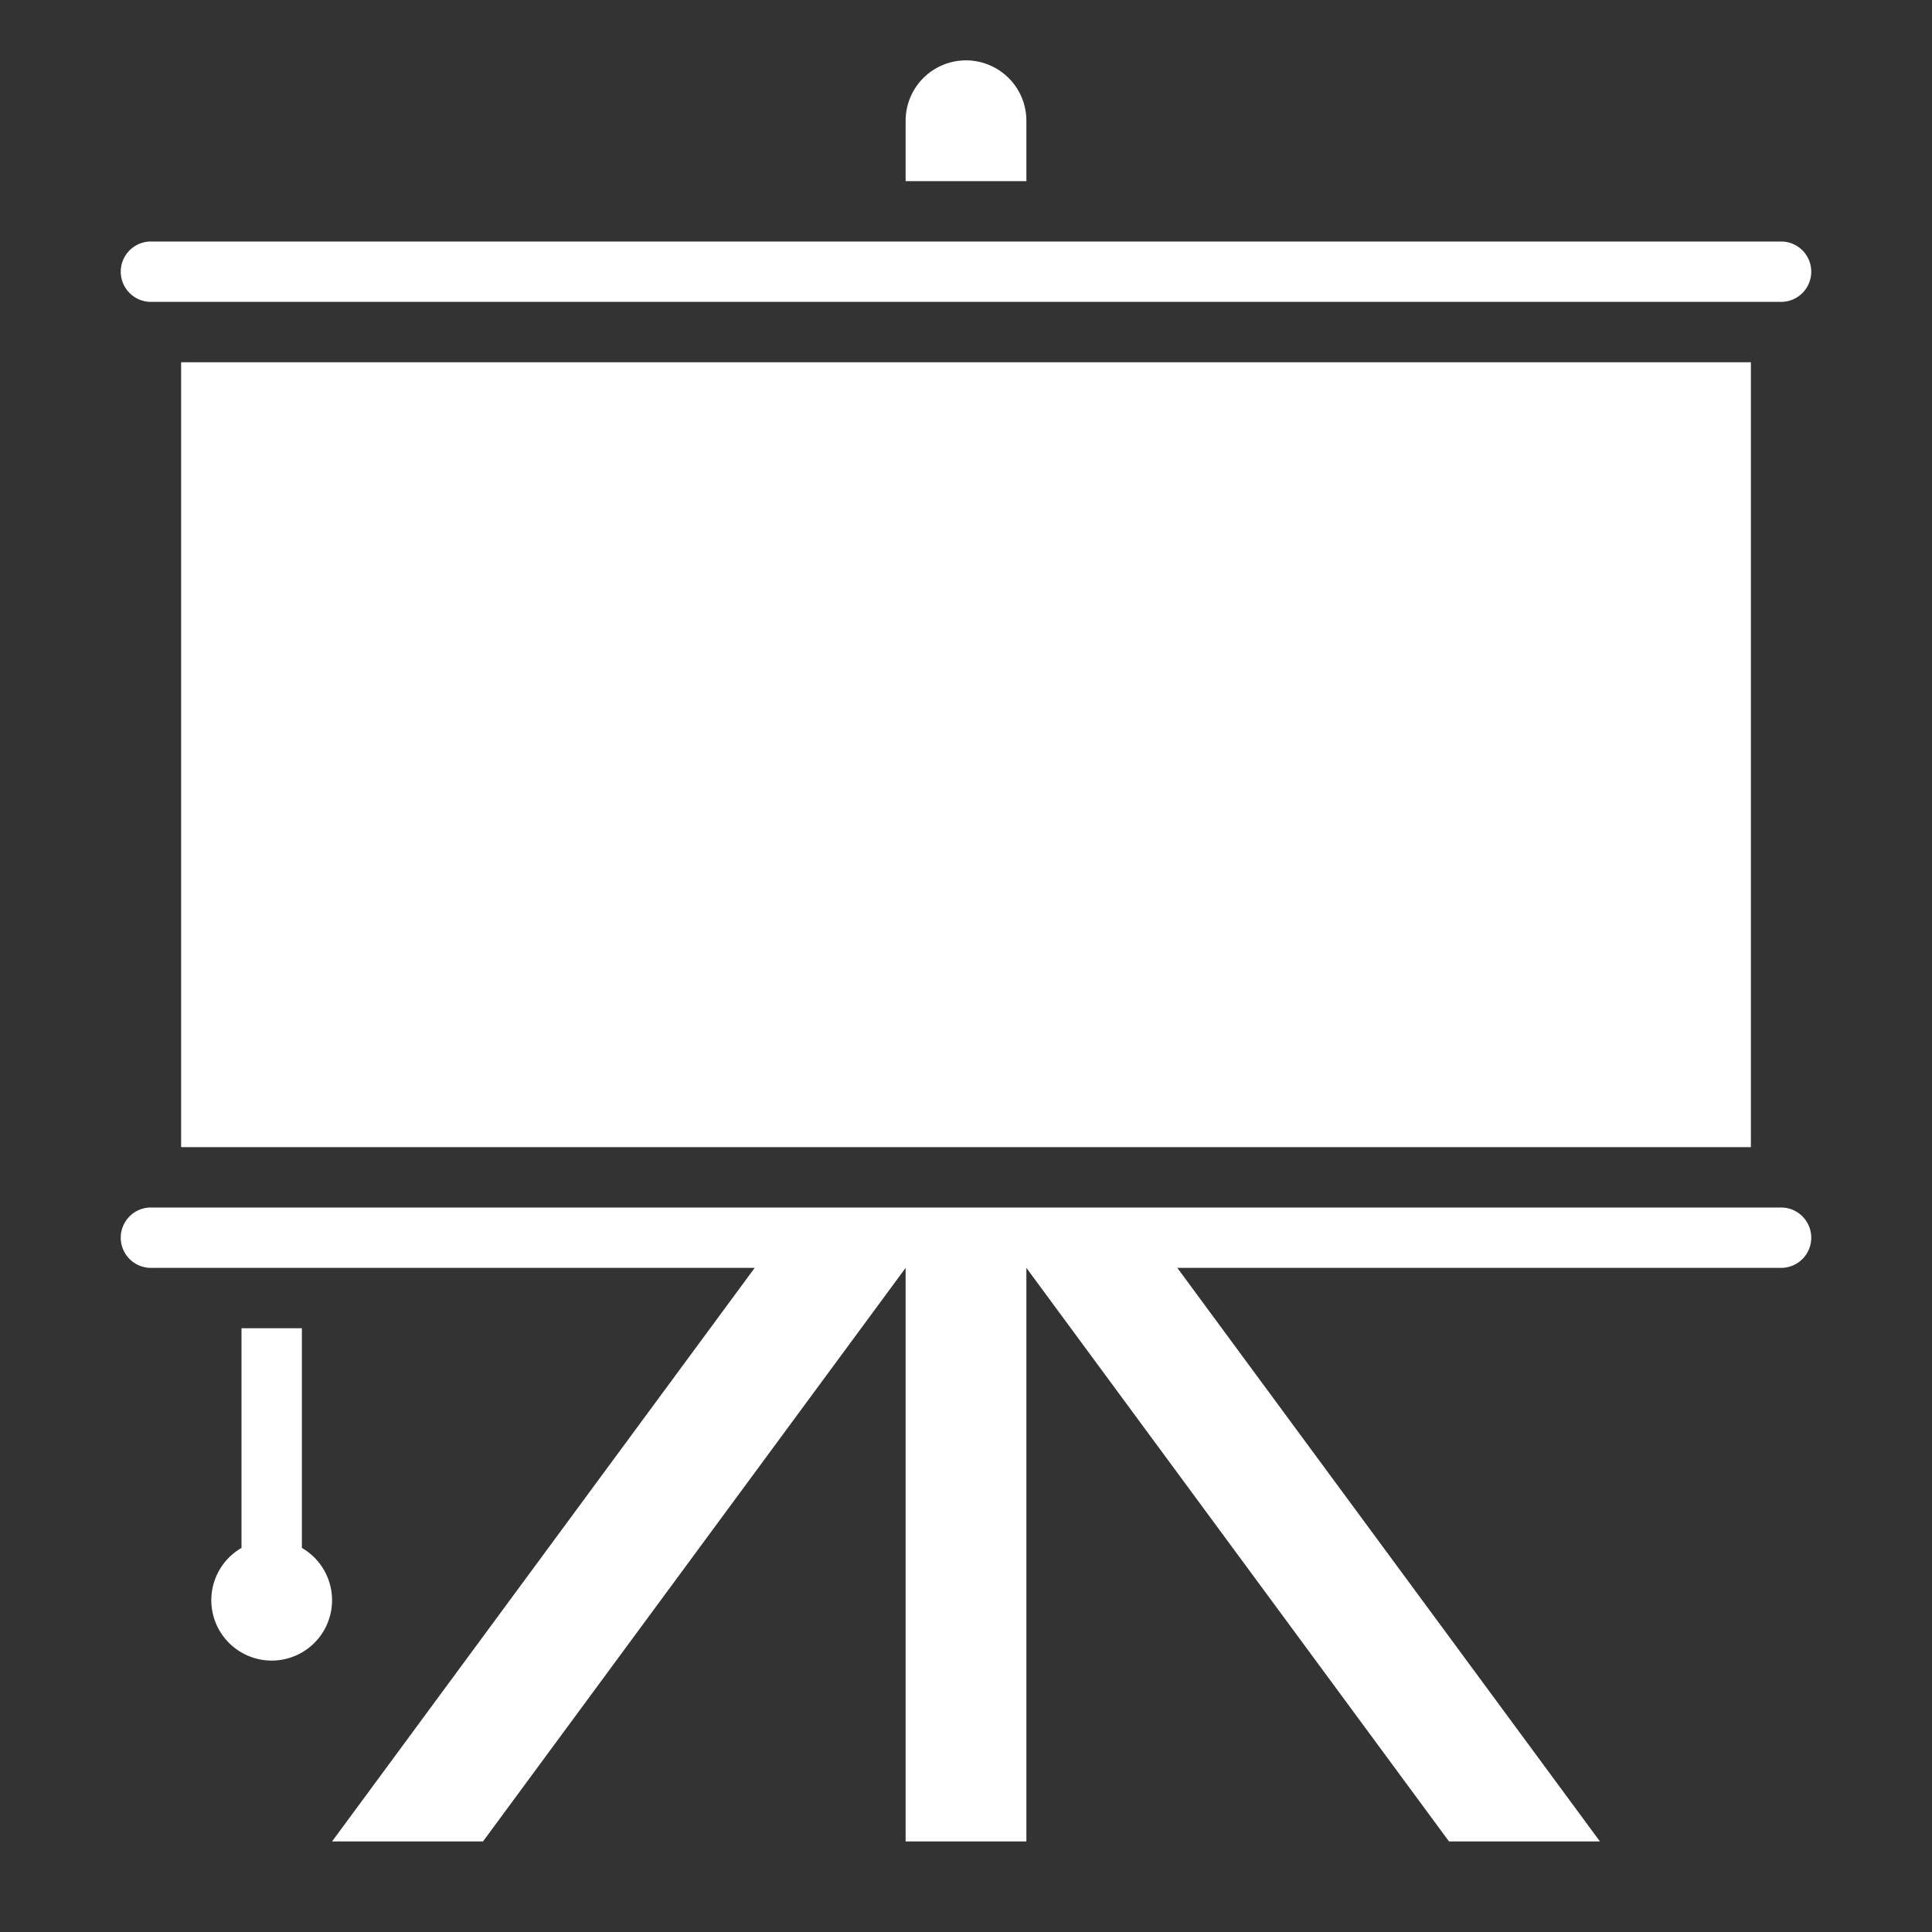 <svg height="512" viewBox="0 0 64 64" width="512" xmlns="http://www.w3.org/2000/svg" fill="#fff"><rect x="0" y="0" width="64" height="64" fill="#333333" stroke="none"/><g id="blackboard-board-classroom-presentation-chalkboard"><path d="m5 10h54a1 1 0 0 0 0-2h-54a1 1 0 0 0 0 2z"/><path d="m59 40h-54a1 1 0 0 0 0 2h20l-14 19h5l14-19v19h4v-19l14 19h5l-14-19h20a1 1 0 0 0 0-2z"/><path d="m6 12h52v26h-52z"/><path d="m10 51.277v-7.277h-2v7.277a2 2 0 1 0 2 0z"/><path d="m34 4a2 2 0 0 0 -4 0v2h4z"/></g></svg>